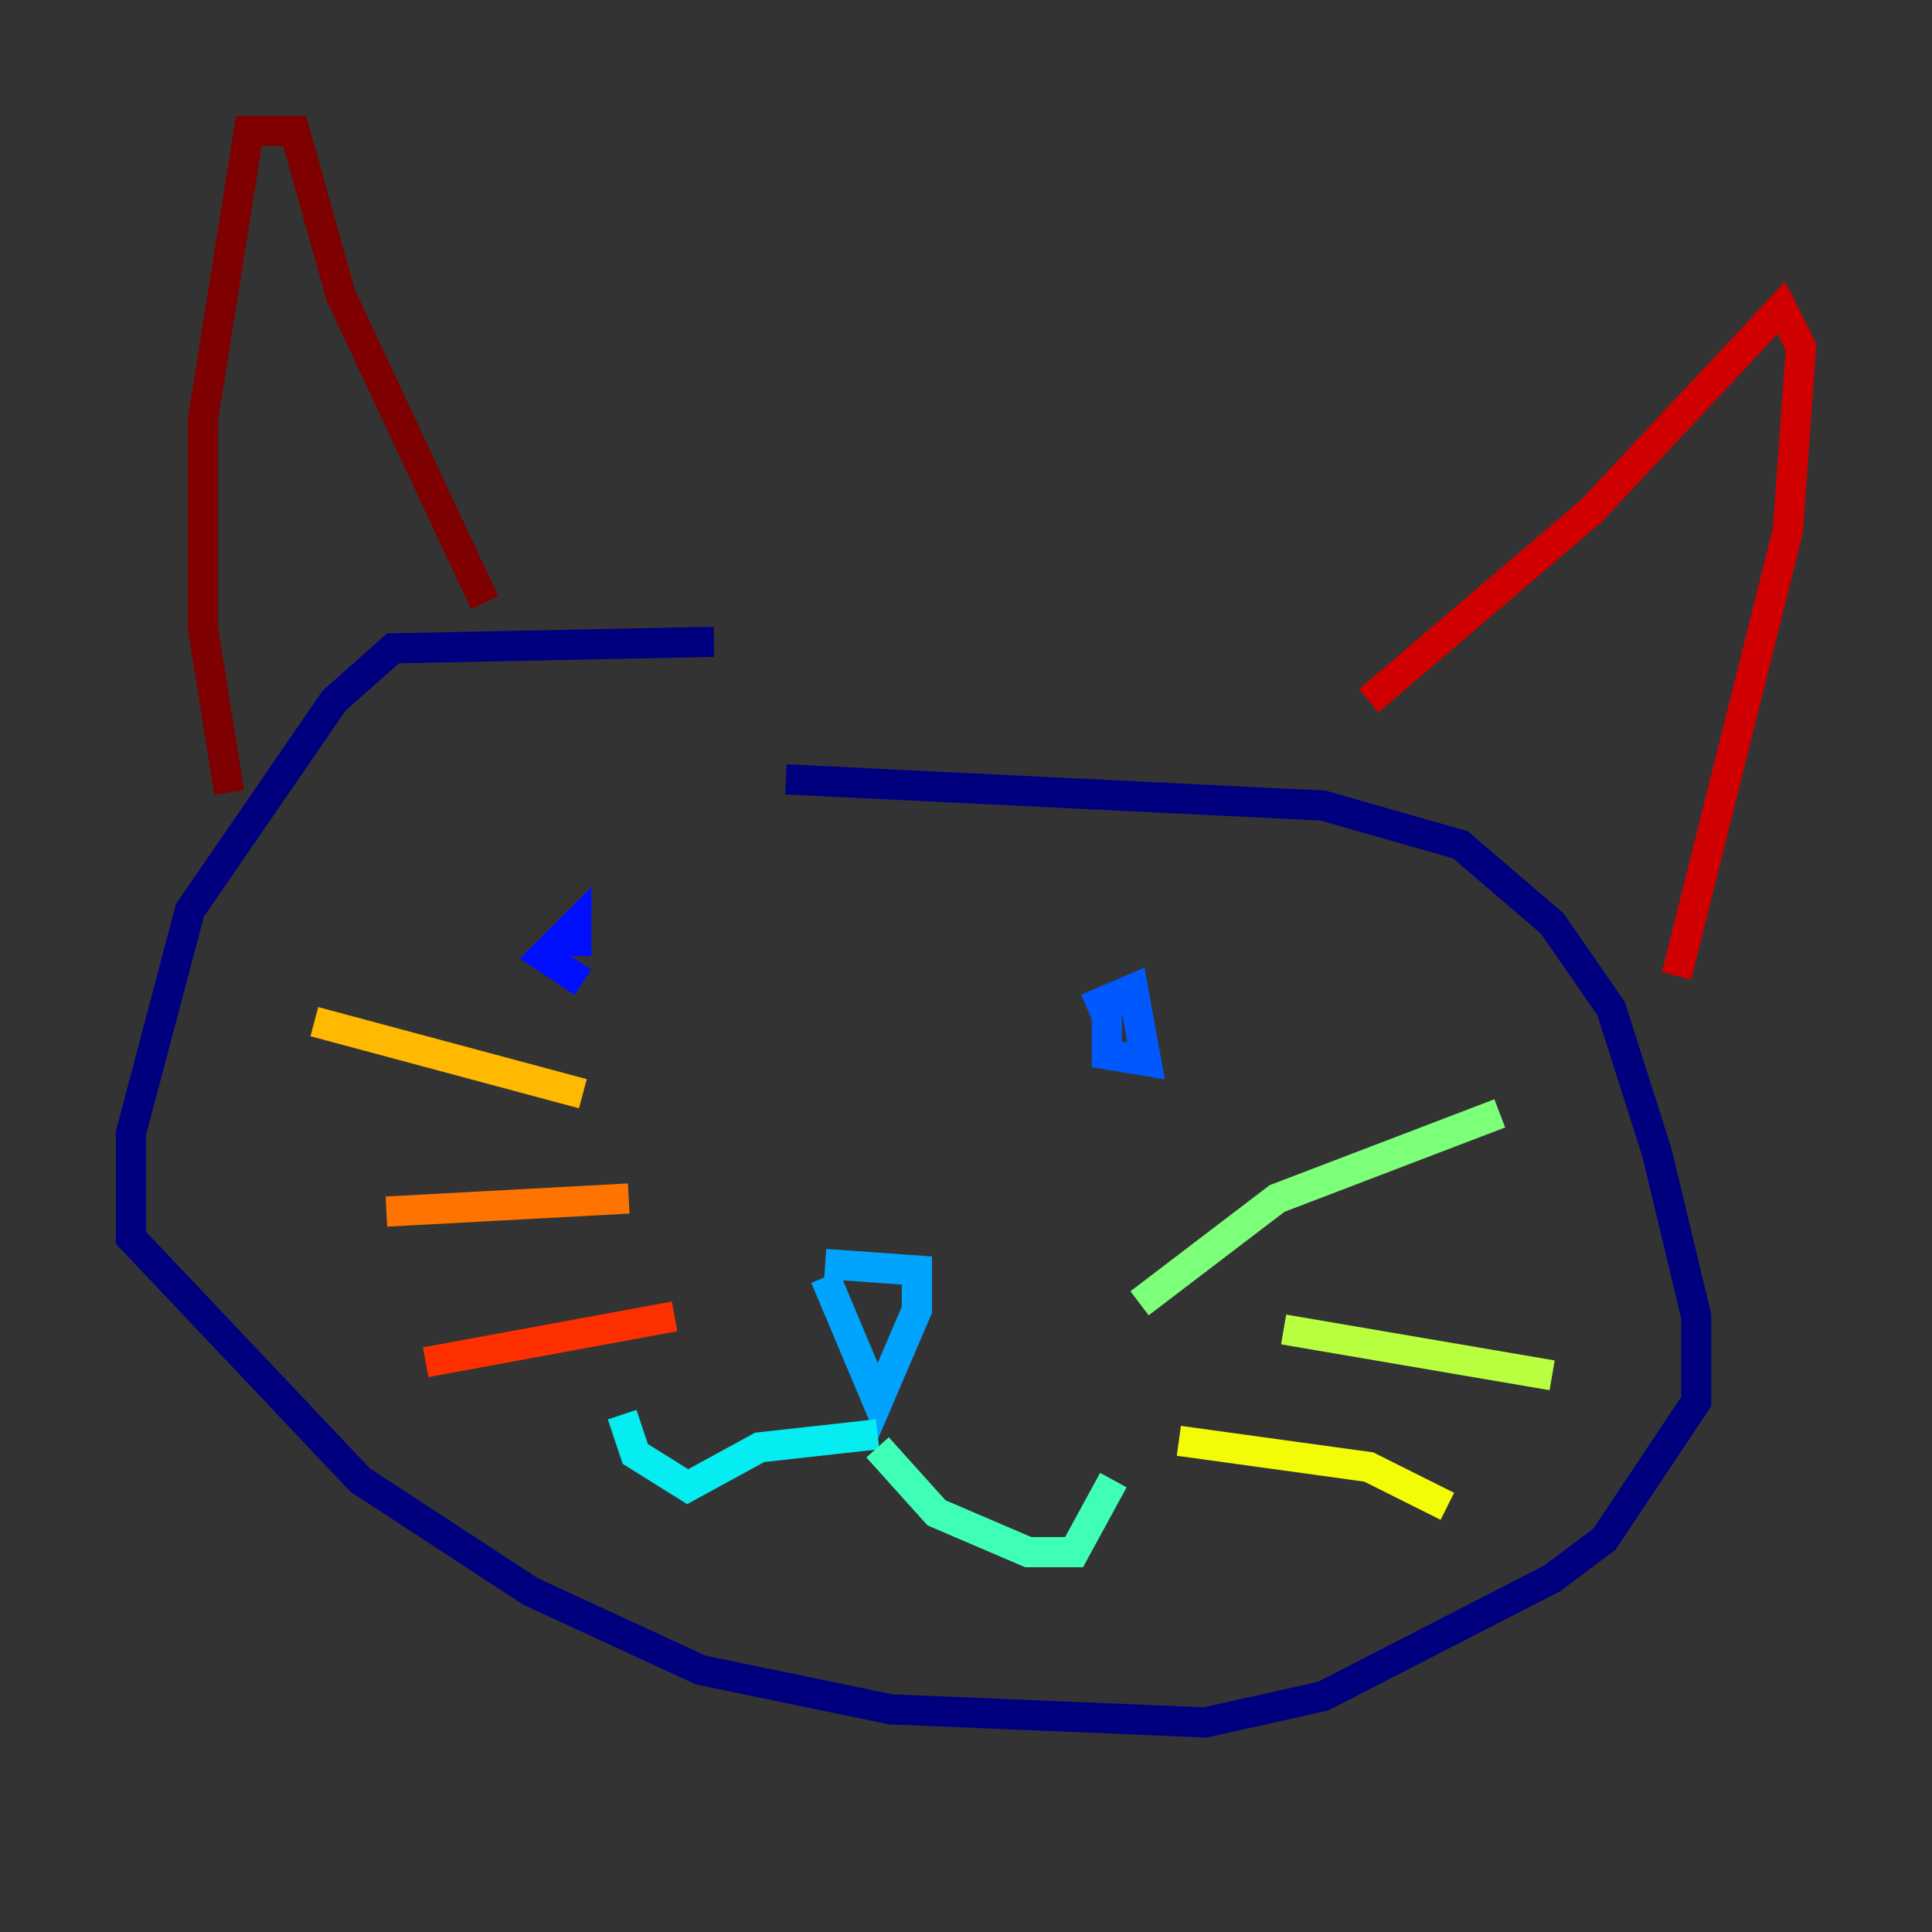 <?xml version="1.0" encoding="utf-8" ?>
<svg baseProfile="tiny" height="128" version="1.2" viewBox="0,0,128,128" width="128" xmlns="http://www.w3.org/2000/svg" xmlns:ev="http://www.w3.org/2001/xml-events" xmlns:xlink="http://www.w3.org/1999/xlink"><rect x="0" y="0" width="128" height="128" fill="#333333" stroke="none"/><defs /><polyline fill="none" points="47.295,42.522 26.034,42.956 22.129,46.427 12.583,60.312 8.678,75.064 8.678,82.007 23.864,98.061 35.146,105.437 46.427,110.644 59.01,113.248 79.837,114.115 87.647,112.38 102.834,104.57 106.305,101.966 112.38,92.854 112.38,87.214 109.776,76.366 106.739,66.82 102.834,61.18 96.759,55.973 87.647,53.37 52.068,51.634" stroke="#00007f" stroke-width="2" /><polyline fill="none" points="34.712,57.709 34.712,57.709" stroke="#0000d1" stroke-width="2" /><polyline fill="none" points="38.617,65.085 36.014,63.349 38.183,61.18 38.183,63.349" stroke="#0010ff" stroke-width="2" /><polyline fill="none" points="72.027,66.82 75.064,65.519 75.932,70.291 73.329,69.858 73.329,66.82" stroke="#0058ff" stroke-width="2" /><polyline fill="none" points="54.671,84.61 58.142,92.854 60.746,86.78 60.746,84.176 54.671,83.742" stroke="#00a4ff" stroke-width="2" /><polyline fill="none" points="58.142,95.024 50.332,95.891 45.559,98.495 42.088,96.325 41.22,93.722" stroke="#05ecf1" stroke-width="2" /><polyline fill="none" points="58.142,95.891 62.047,100.231 68.122,102.834 71.159,102.834 73.763,98.061" stroke="#3fffb7" stroke-width="2" /><polyline fill="none" points="75.498,86.346 84.61,79.403 99.363,73.763" stroke="#7cff79" stroke-width="2" /><polyline fill="none" points="85.044,88.081 102.834,91.119" stroke="#b7ff3f" stroke-width="2" /><polyline fill="none" points="78.102,95.458 90.685,97.193 95.891,99.797" stroke="#f1fc05" stroke-width="2" /><polyline fill="none" points="38.617,72.461 20.827,67.688" stroke="#ffb900" stroke-width="2" /><polyline fill="none" points="25.6,80.271 41.654,79.403" stroke="#ff7300" stroke-width="2" /><polyline fill="none" points="28.203,90.251 44.691,87.214" stroke="#ff3000" stroke-width="2" /><polyline fill="none" points="90.685,46.427 105.437,33.844 118.02,20.393 119.322,22.997 118.454,35.146 111.078,64.651" stroke="#d10000" stroke-width="2" /><polyline fill="none" points="32.108,39.919 22.563,19.525 19.525,8.678 16.488,8.678 13.451,27.77 13.451,41.654 15.186,52.502" stroke="#7f0000" stroke-width="2" /></svg>